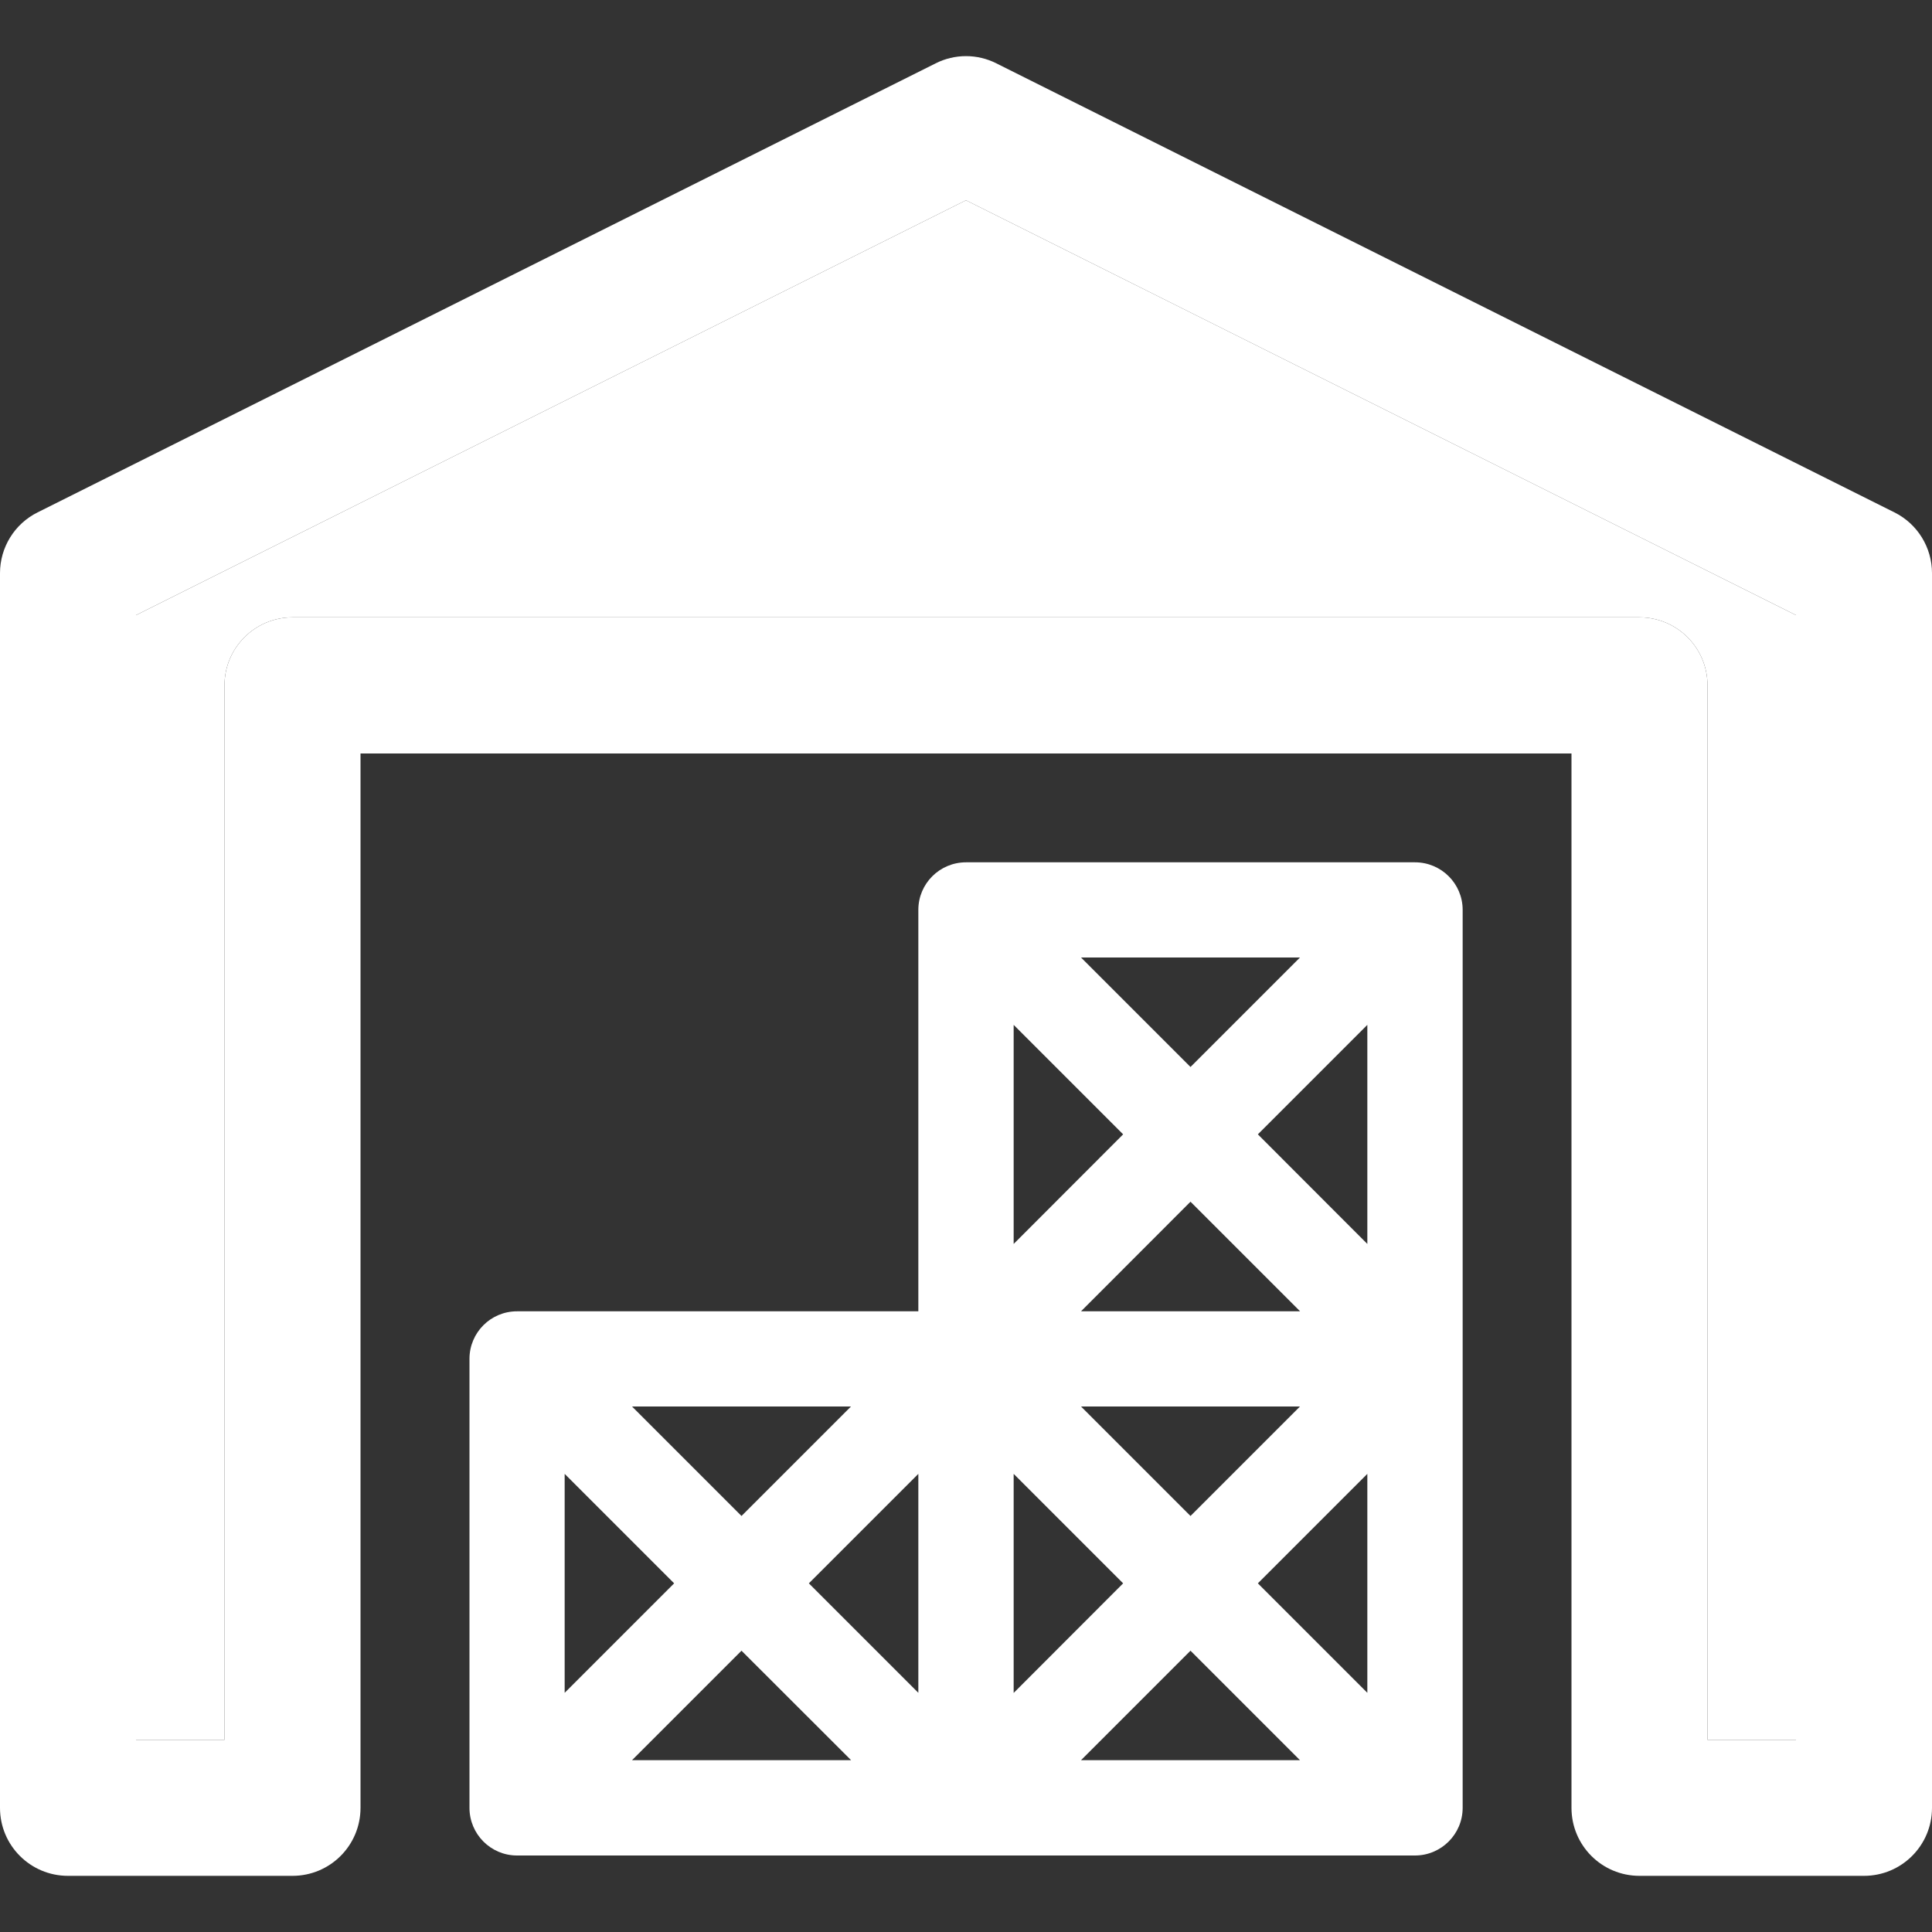 <svg width="15" height="15" viewBox="0 0 15 15" fill="none" xmlns="http://www.w3.org/2000/svg">
<rect x="0" y="0" width="15" height="15" fill="#333333" stroke="none"/>
<g clip-path="url(#clip0)">
<path d="M14.708 3.978L7.736 0.492C7.588 0.417 7.412 0.417 7.264 0.492L0.292 3.978C0.113 4.067 0 4.25 0 4.45V14.036C0 14.328 0.236 14.564 0.528 14.564H2.271C2.563 14.564 2.799 14.328 2.799 14.036V5.85H12.201V14.036C12.201 14.328 12.437 14.564 12.729 14.564H14.472C14.764 14.564 15 14.328 15 14.036V4.45C15 4.25 14.887 4.067 14.708 3.978ZM13.944 13.508H13.257V5.321C13.257 5.03 13.021 4.793 12.729 4.793H2.271C1.979 4.793 1.743 5.03 1.743 5.321V13.508H1.056V4.776L7.5 1.555L13.944 4.776V13.508Z" fill="white"/>
<path d="M13.944 13.508H13.257V5.321C13.257 5.03 13.021 4.793 12.729 4.793H2.271C1.979 4.793 1.743 5.03 1.743 5.321V13.508H1.056V4.776L7.5 1.555L13.944 4.776V13.508Z" fill="white"/>
<path d="M10.986 6.695H7.5C7.296 6.695 7.13 6.86 7.13 7.064V10.181H4.014C3.81 10.181 3.645 10.346 3.645 10.55V14.036C3.645 14.24 3.81 14.406 4.014 14.406H10.986C11.19 14.406 11.356 14.24 11.356 14.036V7.064C11.356 6.86 11.19 6.695 10.986 6.695ZM7.87 11.443L8.72 12.293L7.87 13.144V11.443ZM7.13 13.143L6.28 12.293L7.13 11.443V13.143ZM8.393 10.92H10.093L9.243 11.77L8.393 10.92ZM8.393 10.181L9.243 9.33L10.094 10.181H8.393ZM10.616 9.658L9.766 8.807L10.616 7.957V9.658ZM9.243 8.284L8.393 7.434H10.093L9.243 8.284ZM8.72 8.807L7.87 9.658V7.957L8.72 8.807ZM5.757 11.77L4.907 10.92H6.607L5.757 11.77ZM5.234 12.293L4.384 13.143V11.443L5.234 12.293ZM5.757 12.816L6.608 13.666H4.907L5.757 12.816ZM9.243 12.816L10.093 13.666H8.393L9.243 12.816ZM9.766 12.293L10.616 11.443V13.143L9.766 12.293Z" fill="white"/>
</g>
<defs>
<clipPath id="clip0">
<rect width="15" height="15" fill="white"/>
</clipPath>
</defs>
</svg>
